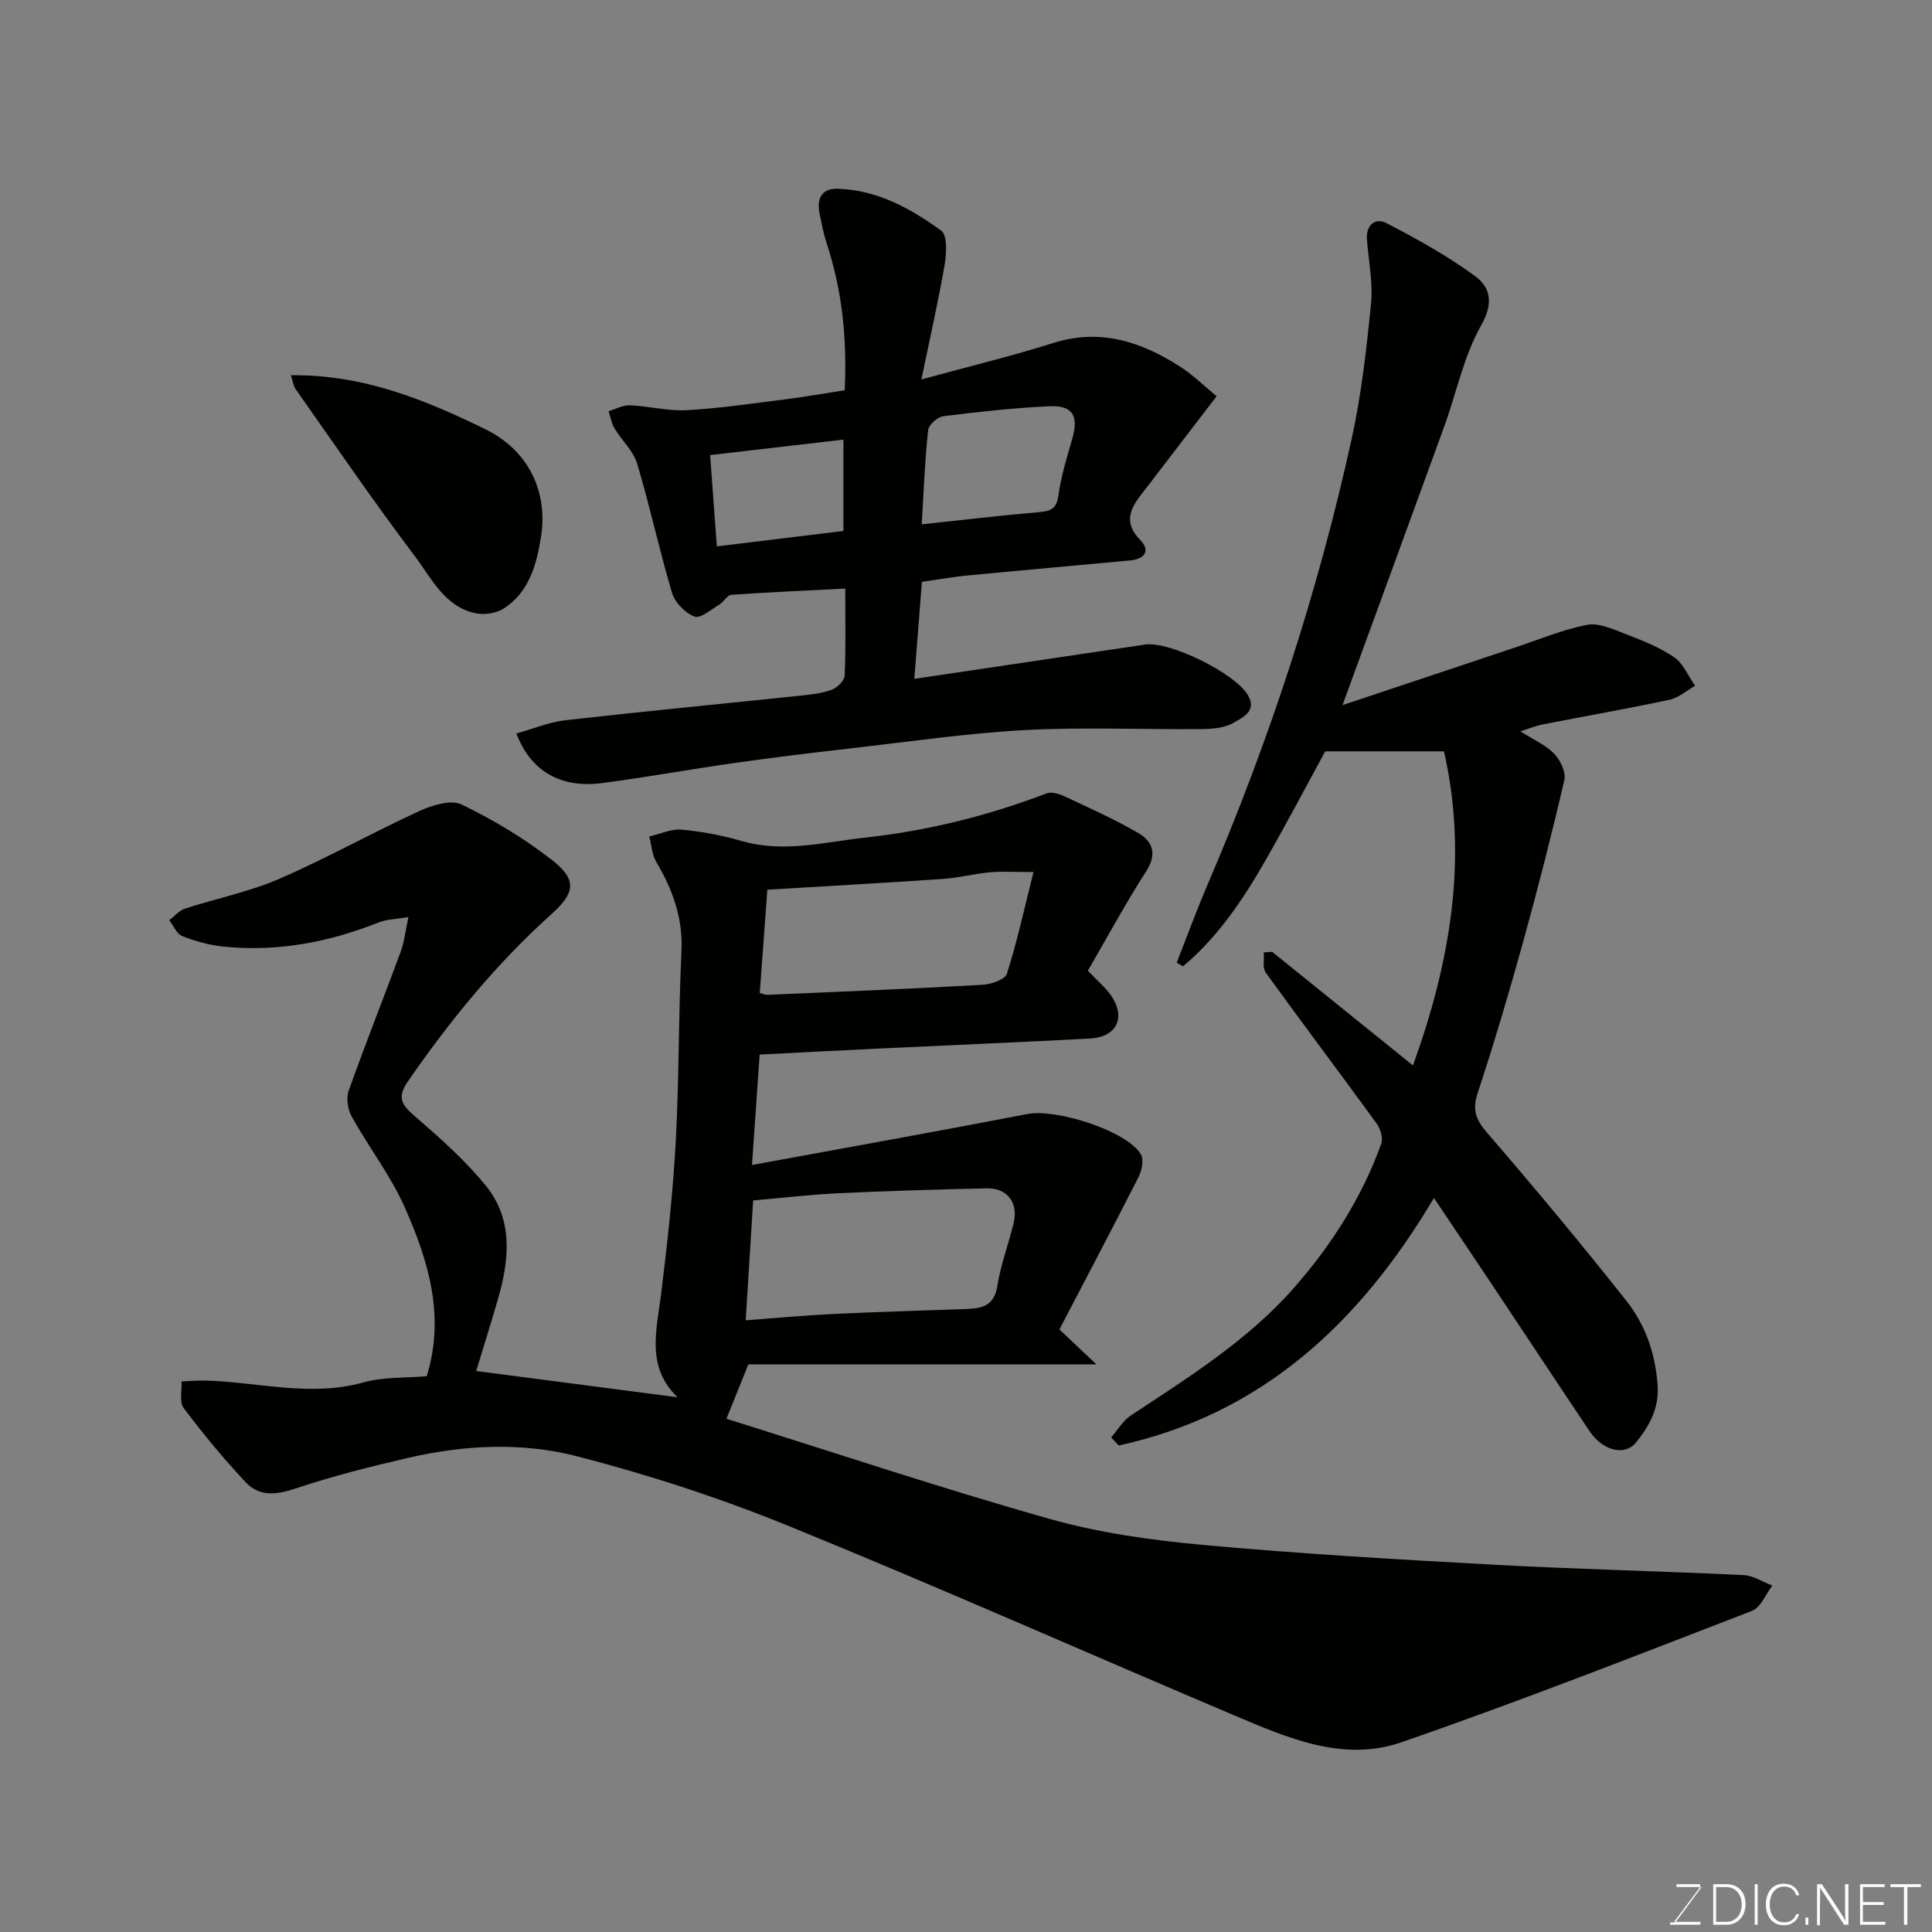 <svg enable-background="new 0 0 400 400" viewBox="0 0 400 400" xmlns="http://www.w3.org/2000/svg"><rect x="0" y="0" width="400" height="400" fill="#808080" stroke="none"/><path d="m219.34 275.25c2.76 2.6 4.63 4.36 7.66 7.23-25.1 0-48.74 0-72.06 0-1.7 4.21-3.09 7.66-4.54 11.26 22.27 6.97 44.45 14.38 66.94 20.74 10.3 2.91 21.14 4.41 31.83 5.39 20.02 1.83 40.11 2.99 60.19 4.09 17.19.94 34.4 1.32 51.6 2.14 2.03.1 3.99 1.42 5.99 2.17-1.38 1.79-2.4 4.54-4.21 5.24-24.13 9.31-48.22 18.78-72.66 27.23-11.98 4.14-23.52-.92-34.54-5.59-30.75-13.03-61.28-26.59-92.2-39.19-14.26-5.81-29.04-10.63-43.94-14.47-11.34-2.92-23.27-2.34-34.82.33-7.9 1.82-15.8 3.82-23.49 6.39-3.93 1.31-7.41 1.66-10.19-1.29-4.57-4.87-8.85-10.05-12.87-15.39-.94-1.24-.34-3.65-.45-5.52 1.66-.07 3.33-.23 4.99-.18 10.88.3 21.67 3.46 32.69.38 4.19-1.17 8.78-.9 13.09-1.28 3.85-12.47.34-23.9-4.5-34.85-2.93-6.63-7.48-12.52-11.03-18.9-.82-1.48-1.18-3.81-.63-5.35 3.43-9.65 7.22-19.18 10.77-28.79.72-1.94.93-4.07 1.6-7.17-2.58.44-4.48.45-6.13 1.1-10.4 4.14-21.12 6.16-32.29 5-2.86-.3-5.75-1.11-8.43-2.17-1.14-.45-1.79-2.15-2.67-3.28 1.08-.82 2.05-2 3.27-2.4 6.47-2.11 13.26-3.46 19.47-6.15 9.85-4.27 19.25-9.55 29.01-14.04 2.65-1.22 6.55-2.44 8.78-1.37 6.56 3.16 12.95 7 18.69 11.48 5.16 4.03 4.94 6.71-.09 11.23-11.42 10.26-21.01 22.02-29.71 34.61-2.38 3.44-1.24 4.91 1.46 7.25 5.19 4.49 10.41 9.11 14.71 14.41 5.48 6.76 4.89 14.85 2.64 22.8-1.54 5.44-3.26 10.83-4.68 15.51 13.64 1.78 27.44 3.58 41.68 5.44-6.5-6.29-4.36-13.7-3.43-21.13 1.32-10.59 2.49-21.23 3.07-31.88.71-13.08.54-26.2 1.18-39.29.33-6.91-1.82-12.8-5.22-18.55-.89-1.51-.98-3.49-1.44-5.25 2.23-.51 4.52-1.62 6.69-1.42 4.2.38 8.42 1.19 12.48 2.36 8.68 2.5 17.13.2 25.66-.73 12.87-1.41 25.32-4.52 37.42-9.14 1.03-.39 2.61.1 3.73.62 5.15 2.42 10.38 4.74 15.28 7.6 2.91 1.7 3.93 4.27 1.66 7.83-4.36 6.81-8.22 13.95-12.12 20.66 2.13 2.24 3.63 3.48 4.71 5.01 3.24 4.57 1.36 8.72-4.21 9.03-14.36.78-28.72 1.36-43.09 2.05-8.39.4-16.78.84-25.36 1.27-.5 7.21-.99 14.22-1.59 22.87 19.67-3.62 38.38-6.95 57.04-10.56 5.94-1.15 20.62 3.49 23.48 8.36.66 1.13.17 3.41-.53 4.78-5.42 10.66-11.03 21.28-16.34 31.47zm-64.95-1.9c6.29-.46 12.33-1.03 18.39-1.32 9.24-.45 18.49-.68 27.73-1.04 3.1-.12 5.38-.89 5.98-4.75.69-4.46 2.37-8.76 3.4-13.19.96-4.12-1.43-7.12-5.62-7.02-10.24.24-20.49.53-30.73 1.02-5.72.27-11.42.95-17.61 1.49-.49 7.92-.99 15.9-1.54 24.81zm4.48-89.14c-.53 7.19-1.04 14.17-1.57 21.37.44.11 1.06.41 1.66.39 14.83-.64 29.66-1.25 44.48-2.08 1.78-.1 4.65-1.09 5.03-2.3 2.09-6.55 3.56-13.3 5.5-21.04-3.98 0-6.52-.18-9.01.05-3.24.3-6.44 1.15-9.69 1.37-11.8.81-23.63 1.46-36.4 2.24z" fill="#010100"/><path d="m263.39 197.07c9.69 7.82 19.38 15.64 29.15 23.52 7.7-21.31 11.47-42.87 6.42-65.03-8.09 0-15.68 0-24.59 0-3.55 6.5-7.86 14.71-12.47 22.75-4.62 8.07-9.81 15.75-16.97 21.76-.44-.25-.88-.5-1.31-.75 2.11-5.37 4.09-10.79 6.36-16.09 12.81-29.84 22.87-60.58 29.85-92.28 2.03-9.24 3.1-18.73 4.03-28.16.43-4.36-.54-8.85-.85-13.28-.21-2.97 1.78-4.48 3.99-3.34 6.35 3.3 12.69 6.79 18.44 11.02 3.08 2.27 3.85 5.52 1.25 10.11-3.63 6.4-5.13 13.98-7.68 21.01-6.82 18.79-13.71 37.55-21.06 57.68 12.47-4.16 24.11-8.06 35.76-11.94 4.94-1.64 9.8-3.7 14.87-4.68 2.42-.47 5.35.88 7.87 1.85 3.49 1.34 7.07 2.74 10.13 4.83 1.91 1.3 2.94 3.91 4.37 5.94-1.76.99-3.41 2.48-5.29 2.88-8.76 1.87-17.59 3.42-26.38 5.14-1.32.26-2.59.8-4.5 1.41 2.78 1.77 5.28 2.84 7.02 4.65 1.27 1.32 2.45 3.83 2.08 5.44-2.64 11.37-5.54 22.7-8.66 33.95-2.86 10.33-5.91 20.62-9.27 30.79-1.16 3.51-.43 5.52 1.92 8.25 9.86 11.43 19.54 23.04 28.9 34.88 3.85 4.88 5.9 10.7 6.41 17.18.39 4.98-1.65 8.57-4.44 12.07-2.29 2.87-6.87 1.8-9.61-2.28-6.72-10.02-13.36-20.1-20.06-30.14-3.86-5.79-7.75-11.56-12.19-18.18-15.49 26.12-35.83 44.81-65.25 51.25-.53-.56-1.06-1.11-1.58-1.67 1.35-1.54 2.44-3.47 4.09-4.56 12.06-7.97 24.36-15.63 33.99-26.68 7.68-8.81 13.89-18.56 17.85-29.6.42-1.16-.2-3.11-1-4.21-7.59-10.44-15.37-20.74-22.93-31.2-.71-.98-.29-2.77-.39-4.18.56-.04 1.15-.08 1.73-.11z" fill="#010100"/><path d="m190.87 120.46c-.51 6.55-1.03 13.16-1.57 20.09 15.97-2.37 31.88-4.73 47.78-7.1 5.02-.75 18.54 5.85 21.28 10.45 1.99 3.33-1.15 4.67-2.94 5.73-1.84 1.09-4.39 1.3-6.63 1.32-12.16.12-24.35-.45-36.47.2-12.1.65-24.14 2.42-36.19 3.79-7.97.91-15.93 1.87-23.87 3-9.22 1.31-18.39 2.98-27.62 4.19-8.58 1.12-14.78-2.49-17.73-10.27 3.43-.95 6.76-2.36 10.21-2.75 16.3-1.85 32.64-3.41 48.96-5.12 2.1-.22 4.28-.48 6.22-1.23 1.11-.43 2.53-1.87 2.58-2.9.25-5.78.12-11.57.12-18-8.2.42-15.91.75-23.61 1.29-.85.06-1.53 1.47-2.44 2.01-1.69 1.01-3.9 2.95-5.15 2.49-1.93-.72-4.05-2.88-4.65-4.86-2.65-8.86-4.58-17.94-7.23-26.79-.8-2.66-3.19-4.81-4.68-7.29-.64-1.06-.84-2.38-1.24-3.58 1.48-.43 2.97-1.28 4.43-1.22 3.93.17 7.88 1.23 11.77 1.01 6.86-.38 13.69-1.4 20.52-2.26 4.01-.51 7.99-1.22 12.17-1.87.5-10.54-.5-20.57-3.72-30.36-.66-2.01-1.06-4.11-1.48-6.19-.62-3.04.35-5.26 3.75-5.16 8.17.24 15.09 4.08 21.43 8.67 1.29.94 1.1 4.72.71 7.04-1.29 7.5-2.99 14.94-4.81 23.77 10.22-2.8 18.82-4.86 27.24-7.53 9.73-3.09 18.18-.32 26.22 4.81 2.74 1.75 5.11 4.1 7.66 6.2-4.13 5.39-8.02 10.46-11.91 15.53-1.2 1.56-2.37 3.14-3.59 4.68-2.47 3.12-3.79 6.02-.3 9.57 2.18 2.21.85 3.93-2.06 4.21-10.96 1.03-21.92 1.98-32.88 3.04-3.11.25-6.19.81-10.28 1.39zm-.04-11.9c8.4-.9 16.19-1.83 24.01-2.5 2.43-.21 3.89-.48 4.29-3.45.54-3.98 1.75-7.89 2.87-11.77 1.36-4.73.13-6.95-4.74-6.73-7.34.34-14.66 1.15-21.95 2.06-1.19.15-3.03 1.77-3.15 2.86-.68 6.35-.92 12.75-1.33 19.53zm-42.42 4.56c9-1.1 17.69-2.15 26.21-3.19 0-6.68 0-12.73 0-18.91-9.44 1.09-18.48 2.14-27.59 3.2.47 6.44.9 12.32 1.38 18.9z" fill="#010100"/><path d="m60.23 77.69c15-.17 27.74 5.07 40.21 11.15 8.83 4.31 13.09 12.77 11.56 22.36-.92 5.79-2.47 11.35-7.66 14.76-1.55 1.02-4.07 1.4-5.91 1-6.37-1.37-9.08-7.2-12.5-11.75-8.54-11.31-16.54-23.02-24.7-34.61-.5-.71-.59-1.7-1-2.91z" fill="#010100"/><g fill="#fbfcfa"><path d="m346.9 398 5.4-7.3h-5.2v-.6h4.9v.6l-5.4 7.2h5.5l-.1.6h-6.2v-.5z"/><path d="m354.7 390.1h2.8c2.3 0 3.9 1.6 3.9 4.1s-1.6 4.3-3.9 4.3h-2.8zm.6 7.8h2c2.2 0 3.3-1.6 3.3-3.6 0-1.8-1-3.6-3.3-3.6h-2z"/><path d="m363.9 390.1v8.4h-.6v-8.4z"/><path d="m372.5 396.3c-.4 1.3-1.4 2.3-3.2 2.3-2.4 0-3.7-1.9-3.7-4.3 0-2.3 1.2-4.3 3.7-4.3 1.8 0 2.9 1 3.2 2.4h-.6c-.4-1.1-1.1-1.8-2.5-1.8-2.1 0-3 1.9-3 3.7s.9 3.7 3 3.7c1.4 0 2.1-.7 2.5-1.7z"/><path d="m373.8 398.5v-1.5h.6v1.5z"/><path d="m376.2 398.5v-8.4h1c1.3 2 4.4 6.6 4.9 7.6-.1-1.2-.1-2.4-.1-3.8v-3.8h.7v8.4h-.9c-1.2-1.9-4.4-6.8-5-7.7.1 1.1 0 2.3 0 3.9v3.9h-.6z"/><path d="m390 394.4h-4.3v3.5h4.7l-.1.6h-5.2v-8.4h5.1v.6h-4.5v3.1h4.3z"/><path d="m394.2 390.7h-2.8v-.6h6.3v.6h-2.8v7.8h-.7z"/></g></svg>
